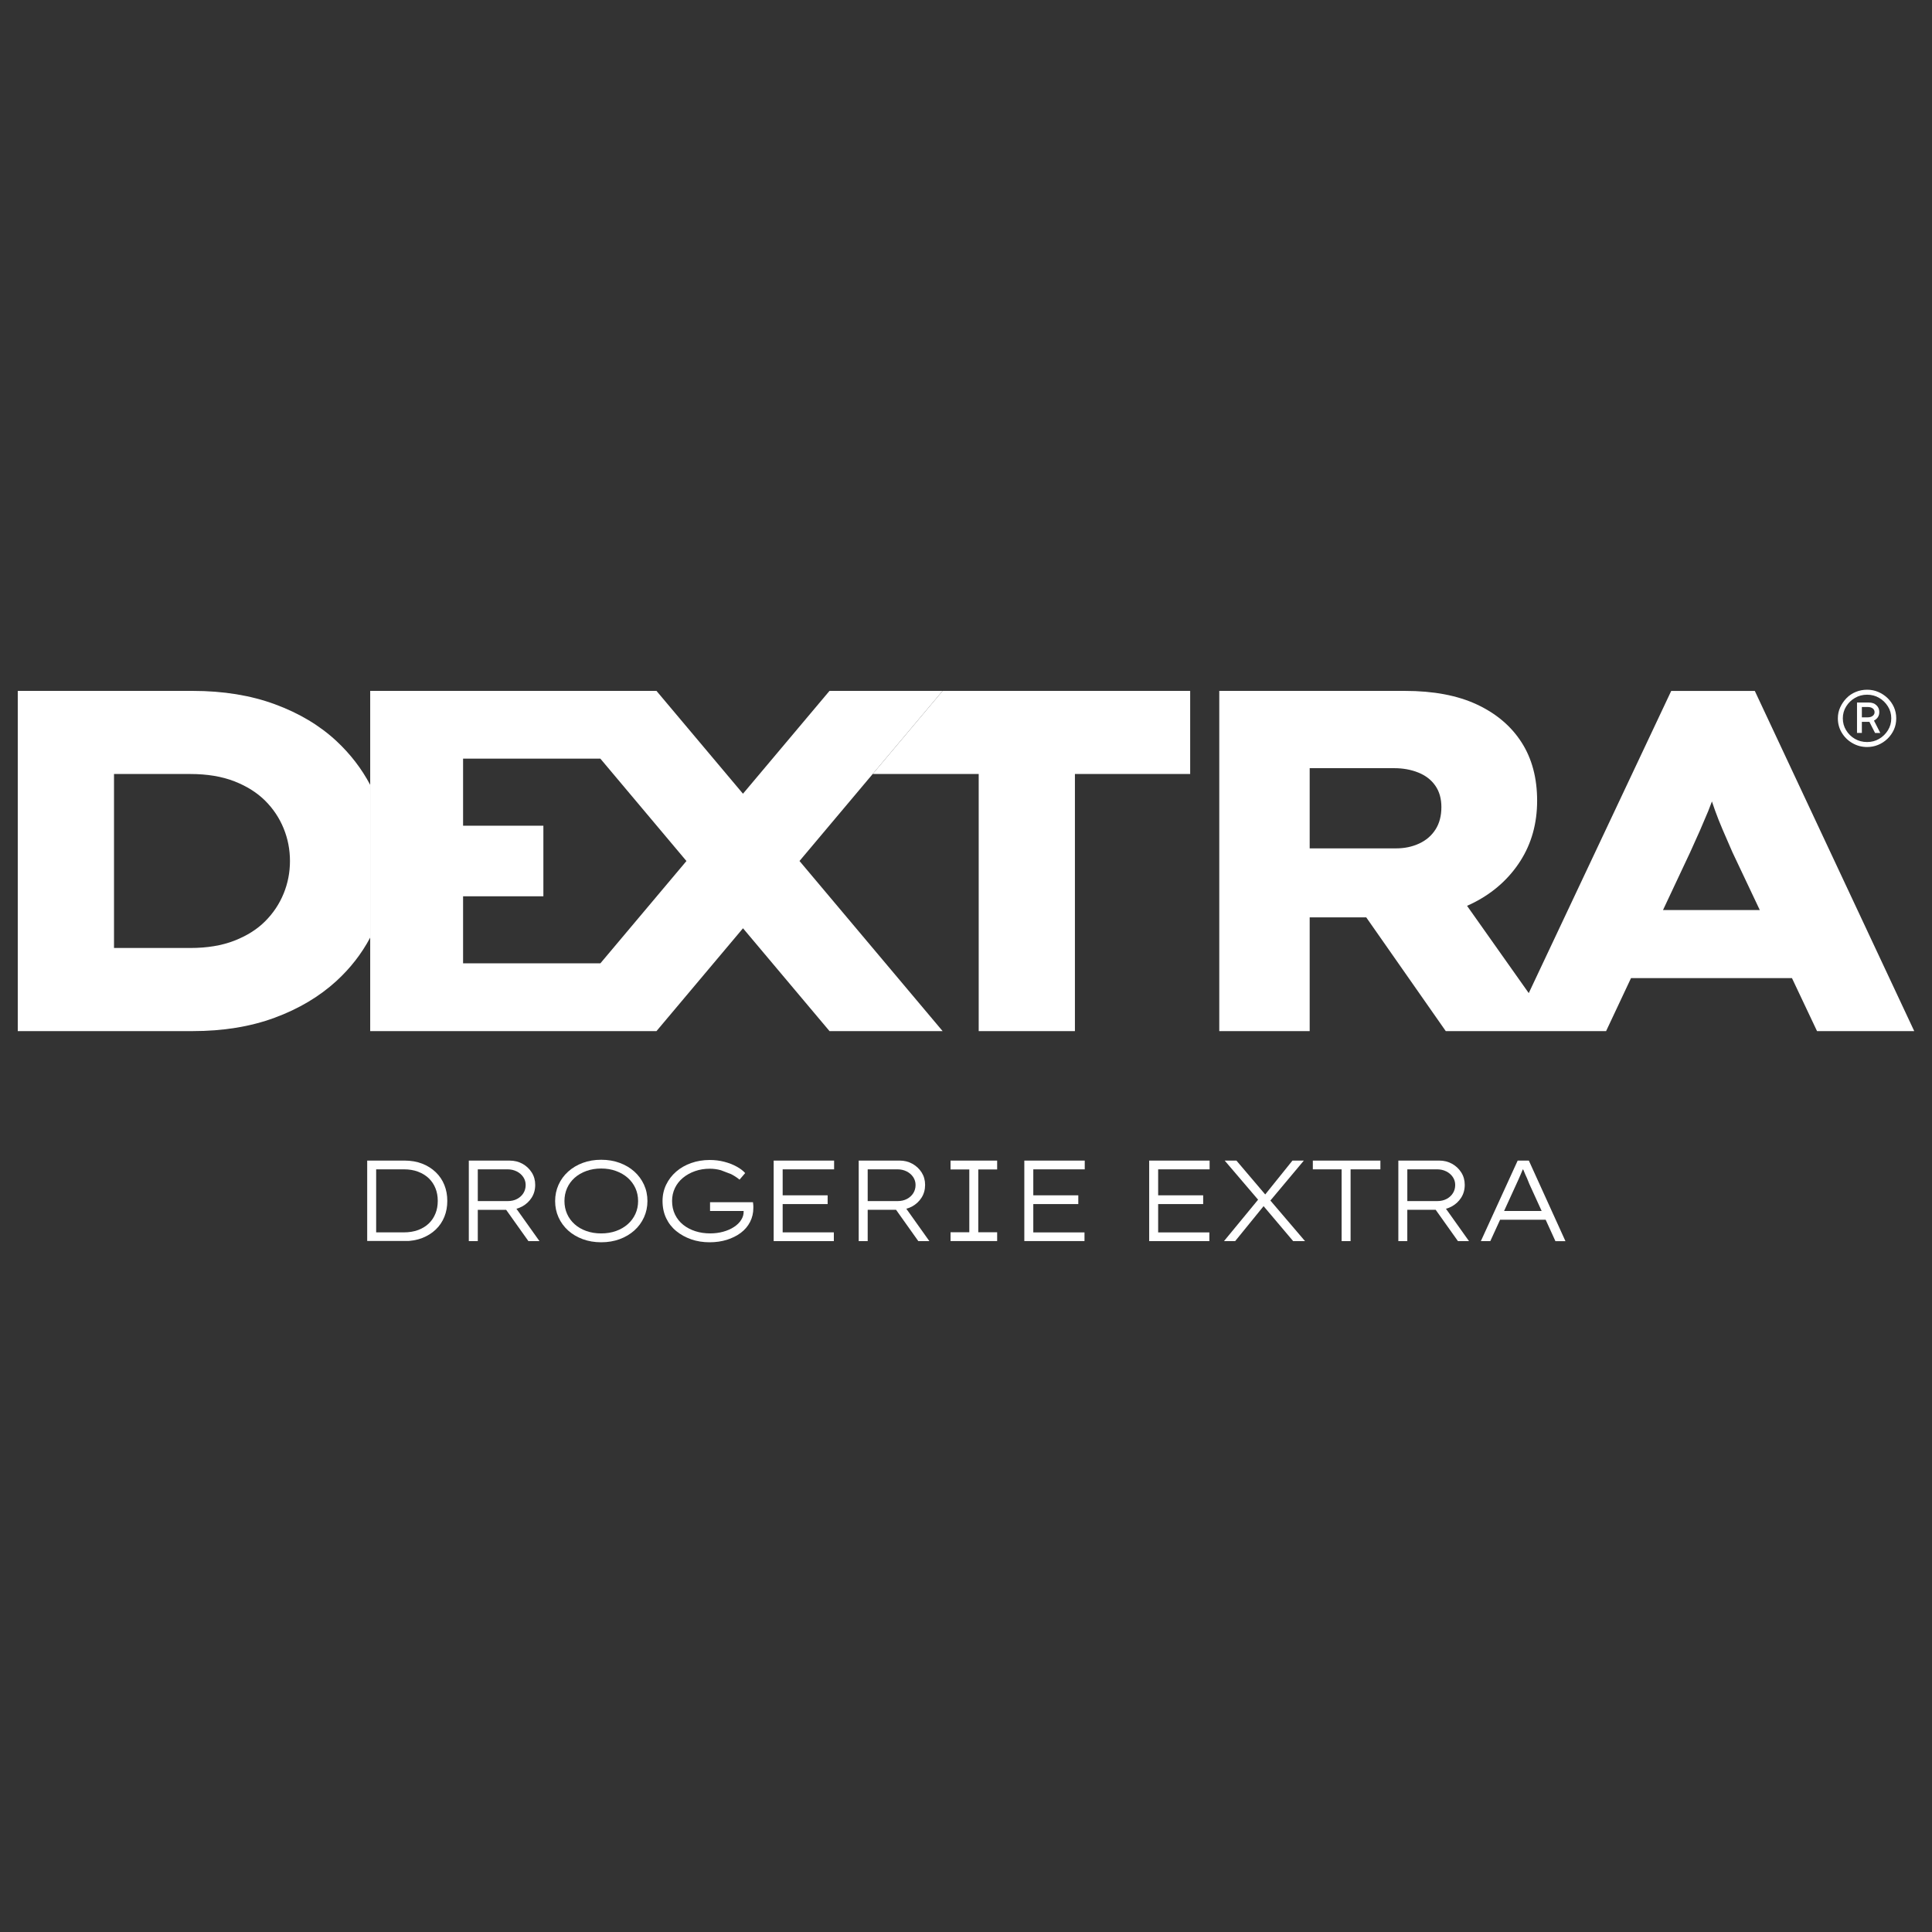 <svg xmlns="http://www.w3.org/2000/svg" xmlns:xlink="http://www.w3.org/1999/xlink" width="500" zoomAndPan="magnify" viewBox="0 0 375 375" height="500" preserveAspectRatio="xMidYMid meet" version="1.2"><rect x="0" y="0" width="375" height="375" fill="#333333" stroke="none"/><defs><clipPath id="fd13e8cbba"><path d="M 71.273 225.266 L 86.879 225.266 L 86.879 240.934 L 71.273 240.934 Z M 71.273 225.266 "/></clipPath><clipPath id="752b32ceca"><path d="M 84.527 235.527 C 84.238 236.266 83.809 236.914 83.246 237.461 C 82.68 238.008 81.984 238.438 81.164 238.746 C 80.348 239.051 79.41 239.203 78.352 239.203 L 73.012 239.203 L 73.012 226.965 L 78.355 226.965 C 79.414 226.965 80.352 227.117 81.168 227.434 C 81.988 227.746 82.68 228.176 83.25 228.727 C 83.816 229.281 84.242 229.926 84.531 230.66 C 84.824 231.395 84.969 232.207 84.969 233.086 C 84.969 233.98 84.828 234.793 84.531 235.527 M 84.586 227.531 C 83.855 226.824 82.977 226.27 81.953 225.867 C 80.926 225.465 79.758 225.266 78.469 225.266 L 71.273 225.266 L 71.273 240.902 L 78.469 240.902 C 79.762 240.902 80.922 240.699 81.953 240.297 C 82.98 239.898 83.859 239.344 84.586 238.645 C 85.316 237.945 85.871 237.121 86.254 236.176 C 86.637 235.23 86.82 234.203 86.82 233.086 C 86.82 231.984 86.633 230.957 86.254 230.012 C 85.875 229.066 85.32 228.238 84.586 227.531 "/></clipPath><clipPath id="f6dc25506d"><path d="M 90.961 225.23 L 104.785 225.23 L 104.785 240.926 L 90.961 240.926 Z M 90.961 225.23 "/></clipPath><clipPath id="a4e6c961e0"><path d="M 92.738 226.965 L 98.5 226.965 C 99.156 226.965 99.754 227.102 100.289 227.367 C 100.824 227.633 101.25 228 101.562 228.461 C 101.871 228.922 102.031 229.434 102.031 230.004 C 102.031 230.598 101.879 231.133 101.586 231.602 C 101.293 232.07 100.879 232.441 100.355 232.719 C 99.836 232.992 99.238 233.129 98.57 233.129 L 92.738 233.129 Z M 101.328 234.191 C 102.109 233.766 102.73 233.195 103.191 232.469 C 103.652 231.746 103.883 230.918 103.883 229.98 C 103.883 229.086 103.66 228.285 103.211 227.578 C 102.762 226.871 102.168 226.309 101.422 225.891 C 100.676 225.477 99.836 225.27 98.898 225.27 L 90.996 225.27 L 90.996 240.902 L 92.738 240.902 L 92.738 234.828 L 98.246 234.828 L 102.566 240.902 L 104.711 240.902 L 100.238 234.617 C 100.621 234.512 100.984 234.375 101.328 234.188 "/></clipPath><clipPath id="fb0dbc1112"><path d="M 107.672 225.074 L 125.711 225.074 L 125.711 241.16 L 107.672 241.16 Z M 107.672 225.074 "/></clipPath><clipPath id="308bcafc30"><path d="M 123.332 235.617 C 122.98 236.387 122.484 237.055 121.844 237.617 C 121.203 238.184 120.445 238.625 119.566 238.938 C 118.688 239.25 117.727 239.406 116.684 239.406 C 115.645 239.406 114.684 239.25 113.805 238.938 C 112.926 238.625 112.168 238.188 111.535 237.617 C 110.898 237.051 110.414 236.387 110.07 235.617 C 109.73 234.852 109.559 234.02 109.559 233.125 C 109.559 232.215 109.73 231.383 110.07 230.613 C 110.414 229.848 110.902 229.18 111.535 228.613 C 112.164 228.051 112.922 227.605 113.805 227.289 C 114.688 226.969 115.645 226.809 116.684 226.809 C 117.727 226.809 118.688 226.965 119.566 227.289 C 120.445 227.609 121.203 228.051 121.844 228.613 C 122.484 229.18 122.98 229.848 123.332 230.613 C 123.68 231.383 123.855 232.219 123.855 233.125 C 123.855 234.02 123.68 234.852 123.332 235.617 M 123.121 227.398 C 122.316 226.676 121.371 226.113 120.281 225.715 C 119.191 225.312 117.996 225.109 116.684 225.109 C 115.391 225.109 114.195 225.312 113.113 225.715 C 112.027 226.113 111.082 226.684 110.273 227.41 C 109.469 228.137 108.848 228.992 108.41 229.965 C 107.973 230.941 107.75 231.996 107.75 233.125 C 107.75 234.254 107.969 235.312 108.41 236.285 C 108.852 237.262 109.473 238.109 110.273 238.836 C 111.078 239.559 112.023 240.117 113.113 240.52 C 114.199 240.922 115.391 241.125 116.684 241.125 C 117.996 241.125 119.191 240.922 120.281 240.52 C 121.371 240.117 122.312 239.555 123.121 238.836 C 123.926 238.113 124.551 237.266 124.996 236.285 C 125.441 235.309 125.668 234.258 125.668 233.125 C 125.668 231.98 125.445 230.922 124.996 229.941 C 124.547 228.965 123.922 228.117 123.121 227.395 "/></clipPath><clipPath id="c839b825a4"><path d="M 128.523 225.152 L 146.25 225.152 L 146.25 241.16 L 128.523 241.16 Z M 128.523 225.152 "/></clipPath><clipPath id="bc35b19d17"><path d="M 146.148 233.352 L 137.82 233.352 L 137.82 235.051 L 144.336 235.051 L 144.34 235.141 C 144.355 235.707 144.199 236.25 143.871 236.77 C 143.547 237.293 143.082 237.75 142.488 238.141 C 141.898 238.535 141.191 238.848 140.391 239.07 C 139.586 239.293 138.738 239.402 137.844 239.402 C 136.812 239.402 135.859 239.258 134.973 238.977 C 134.086 238.695 133.301 238.281 132.617 237.738 C 131.934 237.191 131.398 236.527 131.02 235.738 C 130.637 234.945 130.449 234.07 130.449 233.102 C 130.449 232.207 130.633 231.379 130.996 230.609 C 131.363 229.844 131.879 229.18 132.551 228.625 C 133.223 228.066 134.004 227.629 134.898 227.316 C 135.793 227 136.754 226.848 137.777 226.848 C 138.496 226.848 139.207 226.941 139.914 227.137 L 141.902 227.895 C 142.516 228.211 143.066 228.566 143.543 228.969 L 144.637 227.695 C 144.234 227.234 143.676 226.812 142.969 226.426 C 142.262 226.039 141.465 225.73 140.582 225.5 C 139.699 225.27 138.754 225.152 137.754 225.152 C 136.477 225.152 135.273 225.352 134.156 225.746 C 133.039 226.141 132.066 226.695 131.246 227.41 C 130.422 228.125 129.77 228.973 129.301 229.945 C 128.832 230.922 128.598 231.977 128.598 233.105 C 128.598 234.344 128.832 235.457 129.301 236.445 C 129.77 237.434 130.426 238.273 131.27 238.957 C 132.109 239.641 133.078 240.172 134.172 240.555 C 135.27 240.938 136.457 241.125 137.734 241.125 C 138.945 241.125 140.059 240.965 141.086 240.645 C 142.109 240.32 143.012 239.871 143.789 239.293 C 144.562 238.711 145.164 238.008 145.586 237.18 C 146.008 236.355 146.223 235.449 146.223 234.465 L 146.223 234.164 L 146.215 233.922 C 146.184 233.625 146.168 233.484 146.152 233.348 "/></clipPath><clipPath id="f7e55199b8"><path d="M 150.168 225.266 L 161.898 225.266 L 161.898 226.965 L 150.168 226.965 Z M 150.168 226.965 L 151.914 226.965 L 151.914 232.012 L 150.168 232.012 Z M 150.168 232.012 L 160.645 232.012 L 160.645 233.711 L 150.168 233.711 Z M 150.168 233.711 L 151.914 233.711 L 151.914 239.203 L 150.168 239.203 Z M 150.168 239.203 L 161.848 239.203 L 161.848 240.902 L 150.168 240.902 Z M 150.168 239.203 "/></clipPath><clipPath id="3ac29d30a4"><path d="M 166.676 225.266 L 180.391 225.266 L 180.391 240.91 L 166.676 240.91 Z M 166.676 225.266 "/></clipPath><clipPath id="263fb2ebc9"><path d="M 168.418 226.965 L 174.18 226.965 C 174.836 226.965 175.434 227.098 175.969 227.363 C 176.504 227.633 176.93 227.996 177.242 228.457 C 177.551 228.918 177.711 229.434 177.711 230 C 177.711 230.598 177.559 231.129 177.266 231.598 C 176.969 232.066 176.559 232.441 176.035 232.715 C 175.516 232.988 174.918 233.129 174.246 233.129 L 168.418 233.129 Z M 177.008 234.191 C 177.789 233.766 178.41 233.191 178.871 232.469 C 179.332 231.746 179.562 230.914 179.562 229.977 C 179.562 229.082 179.34 228.285 178.891 227.574 C 178.441 226.867 177.848 226.309 177.102 225.891 C 176.355 225.473 175.523 225.266 174.582 225.266 L 166.676 225.266 L 166.676 240.902 L 168.418 240.902 L 168.418 234.824 L 173.926 234.824 L 178.246 240.902 L 180.391 240.902 L 175.918 234.617 C 176.297 234.516 176.664 234.375 177.008 234.191 "/></clipPath><clipPath id="94bb2dd672"><path d="M 184.5 225.266 L 193.547 225.266 L 193.547 226.988 L 184.5 226.988 Z M 188.141 226.988 L 189.883 226.988 L 189.883 239.18 L 188.141 239.18 Z M 184.5 239.18 L 193.547 239.18 L 193.547 240.902 L 184.5 240.902 Z M 184.5 239.18 "/></clipPath><clipPath id="ad97fa4d55"><path d="M 198.82 225.266 L 210.551 225.266 L 210.551 226.965 L 198.82 226.965 Z M 198.82 226.965 L 200.562 226.965 L 200.562 232.012 L 198.82 232.012 Z M 198.82 232.012 L 209.297 232.012 L 209.297 233.707 L 198.82 233.707 Z M 198.82 233.707 L 200.562 233.707 L 200.562 239.207 L 198.82 239.207 Z M 198.82 239.207 L 210.5 239.207 L 210.5 240.902 L 198.82 240.902 Z M 198.82 239.207 "/></clipPath><clipPath id="1ec3240f50"><path d="M 3.379 134.031 L 72 134.031 L 72 200.211 L 3.379 200.211 Z M 3.379 134.031 "/></clipPath><clipPath id="7c7da6dfdb"><path d="M 55.051 173.441 C 54.23 175.457 53.035 177.246 51.465 178.82 C 49.895 180.395 47.895 181.648 45.477 182.59 C 43.055 183.531 40.203 184.004 36.938 184.004 L 22.129 184.004 L 22.129 150.234 L 36.941 150.234 C 40.207 150.234 43.059 150.707 45.48 151.648 C 47.898 152.59 49.895 153.852 51.469 155.418 C 53.043 156.988 54.234 158.785 55.055 160.797 C 55.875 162.809 56.281 164.914 56.281 167.117 C 56.281 169.32 55.875 171.426 55.055 173.438 M 71.855 152.34 C 70.188 149.199 68.02 146.375 65.336 143.867 C 62.066 140.816 58.074 138.43 53.355 136.695 C 48.641 134.961 43.32 134.102 37.41 134.102 L 3.449 134.102 L 3.449 200.137 L 37.41 200.137 C 43.32 200.137 48.621 199.273 53.305 197.543 C 57.992 195.816 61.984 193.438 65.285 190.422 C 67.996 187.941 70.184 185.125 71.852 181.992 Z M 71.855 152.34 "/></clipPath><clipPath id="167a89a209"><path d="M 169.371 134.031 L 231.176 134.031 L 231.176 200.211 L 169.371 200.211 Z M 169.371 134.031 "/></clipPath><clipPath id="2e4843d214"><path d="M 182.957 134.102 L 169.387 150.234 L 189.965 150.234 L 189.965 200.137 L 208.641 200.137 L 208.641 150.234 L 231.012 150.234 L 231.012 134.102 Z M 182.957 134.102 "/></clipPath><clipPath id="1c7c7a532e"><path d="M 71.746 134.031 L 183 134.031 L 183 200.211 L 71.746 200.211 Z M 71.746 134.031 "/></clipPath><clipPath id="8737019b23"><path d="M 116.531 186.984 L 89.883 186.984 L 89.883 173.973 L 105.469 173.973 L 105.469 160.27 L 89.883 160.27 L 89.883 147.254 L 116.531 147.254 L 133.238 167.125 Z M 155.191 167.117 L 155.188 167.113 L 182.957 134.102 L 161.004 134.102 L 144.211 154.062 L 127.422 134.102 L 71.855 134.102 L 71.855 200.137 L 127.422 200.137 L 144.215 180.176 L 161.008 200.137 L 182.961 200.137 L 155.188 167.125 Z M 155.191 167.117 "/></clipPath><clipPath id="6a2f0baa39"><path d="M 223.055 225.266 L 234.785 225.266 L 234.785 226.965 L 223.055 226.965 Z M 223.055 226.965 L 224.797 226.965 L 224.797 232.012 L 223.055 232.012 Z M 223.055 232.012 L 233.535 232.012 L 233.535 233.707 L 223.055 233.707 Z M 223.055 233.707 L 224.797 233.707 L 224.797 239.207 L 223.055 239.207 Z M 223.055 239.207 L 234.738 239.207 L 234.738 240.902 L 223.055 240.902 Z M 223.055 239.207 "/></clipPath><clipPath id="c937d9b596"><path d="M 237.539 225.195 L 253.32 225.195 L 253.32 240.977 L 237.539 240.977 Z M 237.539 225.195 "/></clipPath><clipPath id="979ff1f920"><path d="M 253.078 225.266 L 250.867 225.266 L 245.578 231.844 L 239.988 225.266 L 237.711 225.266 L 244.195 232.859 L 237.574 240.902 L 239.742 240.902 L 245.262 234.113 L 251.004 240.902 L 253.305 240.902 L 246.582 233.023 Z M 253.078 225.266 "/></clipPath><clipPath id="54f307f581"><path d="M 254.82 225.266 L 267.934 225.266 L 267.934 226.965 L 254.82 226.965 Z M 260.406 226.965 L 262.148 226.965 L 262.148 240.902 L 260.406 240.902 Z M 260.406 226.965 "/></clipPath><clipPath id="49314a6a3f"><path d="M 271.398 225.195 L 285.188 225.195 L 285.188 240.977 L 271.398 240.977 Z M 271.398 225.195 "/></clipPath><clipPath id="7bbb7d5821"><path d="M 273.16 226.965 L 278.926 226.965 C 279.582 226.965 280.176 227.098 280.715 227.363 C 281.25 227.633 281.676 227.996 281.984 228.457 C 282.297 228.918 282.453 229.43 282.453 230 C 282.453 230.598 282.305 231.129 282.008 231.598 C 281.715 232.066 281.301 232.441 280.781 232.715 C 280.262 232.988 279.664 233.129 278.992 233.129 L 273.16 233.129 Z M 281.75 234.188 C 282.535 233.766 283.152 233.191 283.613 232.469 C 284.074 231.746 284.305 230.914 284.305 229.977 C 284.305 229.082 284.082 228.281 283.633 227.574 C 283.184 226.867 282.594 226.309 281.848 225.891 C 281.098 225.473 280.266 225.266 279.324 225.266 L 271.418 225.266 L 271.418 240.902 L 273.156 240.902 L 273.156 234.824 L 278.668 234.824 L 282.988 240.902 L 285.133 240.902 L 280.66 234.617 C 281.043 234.516 281.41 234.375 281.75 234.188 "/></clipPath><clipPath id="4c72521c3d"><path d="M 287.41 225.195 L 303.879 225.195 L 303.879 240.977 L 287.41 240.977 Z M 287.41 225.195 "/></clipPath><clipPath id="071b694139"><path d="M 291.941 235.051 L 294.289 229.914 C 294.484 229.496 294.645 229.141 294.773 228.852 L 295.129 228.035 C 295.242 227.781 295.355 227.508 295.477 227.211 L 295.562 226.98 L 295.672 227.039 C 295.816 227.406 295.93 227.676 296.043 227.926 L 296.414 228.75 C 296.547 229.051 296.688 229.398 296.84 229.801 L 299.234 235.051 Z M 301.906 240.906 L 303.852 240.906 L 296.746 225.266 L 294.582 225.266 L 287.434 240.902 L 289.266 240.902 L 291.168 236.75 L 300.012 236.75 Z M 301.906 240.906 "/></clipPath><clipPath id="e62dcbb80a"><path d="M 236.594 134.082 L 371.582 134.082 L 371.582 200.203 L 236.594 200.203 Z M 236.594 134.082 "/></clipPath><clipPath id="84ee2ff1f5"><path d="M 322.785 176.645 L 328.062 165.422 C 328.754 163.91 329.383 162.512 329.949 161.223 L 331.555 157.453 C 331.812 156.824 332.055 156.195 332.285 155.559 L 332.871 157.262 C 333.309 158.484 333.816 159.762 334.383 161.082 C 334.953 162.398 335.574 163.848 336.266 165.422 L 341.578 176.645 Z M 278.637 160.988 C 277.883 162.184 276.828 163.094 275.477 163.723 C 274.125 164.352 272.633 164.668 271 164.668 L 254.207 164.668 L 254.207 149.102 L 270.621 149.102 C 272.316 149.102 273.875 149.383 275.293 149.953 C 276.707 150.52 277.809 151.367 278.594 152.5 C 279.383 153.633 279.773 155.016 279.773 156.648 C 279.773 158.348 279.398 159.793 278.641 160.988 M 340.605 134.105 L 324.383 134.105 L 296.73 192.762 L 284.754 175.82 C 285.238 175.609 285.719 175.379 286.188 175.137 C 289.957 173.188 292.93 170.512 295.102 167.113 C 297.27 163.715 298.355 159.82 298.355 155.418 C 298.355 151.012 297.352 147.242 295.336 144.098 C 293.32 140.953 290.43 138.5 286.66 136.738 C 282.887 134.98 278.234 134.102 272.695 134.102 L 236.66 134.102 L 236.66 200.137 L 254.207 200.137 L 254.207 178.059 L 265.184 178.059 L 280.621 200.137 L 311.742 200.137 L 316.578 189.852 L 347.82 189.852 L 352.684 200.137 L 371.551 200.137 Z M 340.605 134.105 "/></clipPath><clipPath id="06ac303a20"><path d="M 356.492 133.809 L 368.289 133.809 L 368.289 145 L 356.492 145 Z M 356.492 133.809 "/></clipPath><clipPath id="7ea442dbf3"><path d="M 366.441 141.754 C 366.008 142.445 365.441 143 364.738 143.414 C 364.035 143.828 363.258 144.027 362.406 144.027 C 361.535 144.027 360.742 143.824 360.035 143.414 C 359.328 143.004 358.758 142.445 358.332 141.742 C 357.902 141.039 357.691 140.273 357.691 139.434 C 357.691 138.578 357.91 137.809 358.344 137.113 C 358.777 136.418 359.348 135.867 360.059 135.457 C 360.77 135.043 361.551 134.84 362.406 134.84 C 363.258 134.84 364.035 135.047 364.738 135.457 C 365.441 135.863 366.004 136.418 366.441 137.113 C 366.879 137.809 367.094 138.578 367.094 139.434 C 367.094 140.289 366.875 141.062 366.441 141.754 M 367.617 137.273 C 367.316 136.605 366.906 136.016 366.383 135.508 C 365.859 135 365.258 134.602 364.582 134.312 C 363.906 134.02 363.18 133.875 362.406 133.875 C 361.629 133.875 360.898 134.016 360.207 134.301 C 359.516 134.582 358.914 134.984 358.406 135.508 C 357.898 136.031 357.492 136.625 357.188 137.285 C 356.879 137.945 356.727 138.664 356.727 139.434 C 356.727 140.449 356.98 141.383 357.488 142.223 C 357.996 143.066 358.684 143.742 359.555 144.242 C 360.426 144.746 361.375 144.996 362.41 144.996 C 363.168 144.996 363.883 144.855 364.559 144.574 C 365.234 144.293 365.84 143.895 366.371 143.379 C 366.902 142.859 367.316 142.27 367.617 141.602 C 367.914 140.934 368.059 140.211 368.059 139.438 C 368.059 138.668 367.91 137.945 367.617 137.277 "/></clipPath><clipPath id="5b2247219a"><path d="M 360.332 136.277 L 364.996 136.277 L 364.996 142.312 L 360.332 142.312 Z M 360.332 136.277 "/></clipPath><clipPath id="801730c41f"><path d="M 362.5 139.238 L 361.387 139.238 L 361.387 137.23 L 362.547 137.23 C 362.934 137.23 363.246 137.32 363.488 137.5 C 363.73 137.676 363.852 137.93 363.852 138.25 C 363.852 138.539 363.723 138.777 363.477 138.961 C 363.23 139.145 362.902 139.238 362.5 139.238 M 364.156 139.59 C 364.566 139.242 364.773 138.785 364.773 138.223 C 364.773 137.672 364.582 137.227 364.203 136.879 C 363.828 136.527 363.34 136.359 362.742 136.359 L 360.445 136.359 L 360.445 142.262 L 361.387 142.262 L 361.387 140.109 L 362.715 140.109 C 362.758 140.109 362.801 140.105 362.848 140.105 L 363.945 142.266 L 364.961 142.266 L 363.738 139.867 C 363.883 139.793 364.02 139.703 364.148 139.594 "/></clipPath></defs><g id="50d551566b"><g clip-rule="nonzero" clip-path="url(#fd13e8cbba)"><g clip-rule="nonzero" clip-path="url(#752b32ceca)"><path style=" stroke:none;fill-rule:nonzero;fill:#ffffff;fill-opacity:1;" d="M 71.273 225.266 L 86.82 225.266 L 86.82 240.875 L 71.273 240.875 Z M 71.273 225.266 "/></g></g><g clip-rule="nonzero" clip-path="url(#f6dc25506d)"><g clip-rule="nonzero" clip-path="url(#a4e6c961e0)"><path style=" stroke:none;fill-rule:nonzero;fill:#ffffff;fill-opacity:1;" d="M 89.008 223.121 L 163.898 223.121 L 163.898 243.113 L 89.008 243.113 Z M 89.008 223.121 "/></g></g><g clip-rule="nonzero" clip-path="url(#fb0dbc1112)"><g clip-rule="nonzero" clip-path="url(#308bcafc30)"><path style=" stroke:none;fill-rule:nonzero;fill:#ffffff;fill-opacity:1;" d="M 89.008 223.121 L 163.898 223.121 L 163.898 243.113 L 89.008 243.113 Z M 89.008 223.121 "/></g></g><g clip-rule="nonzero" clip-path="url(#c839b825a4)"><g clip-rule="nonzero" clip-path="url(#bc35b19d17)"><path style=" stroke:none;fill-rule:nonzero;fill:#ffffff;fill-opacity:1;" d="M 89.008 223.121 L 163.898 223.121 L 163.898 243.113 L 89.008 243.113 Z M 89.008 223.121 "/></g></g><g clip-rule="nonzero" clip-path="url(#f7e55199b8)"><path style=" stroke:none;fill-rule:nonzero;fill:#ffffff;fill-opacity:1;" d="M 89.008 223.121 L 163.898 223.121 L 163.898 243.113 L 89.008 243.113 Z M 89.008 223.121 "/></g><g clip-rule="nonzero" clip-path="url(#3ac29d30a4)"><g clip-rule="nonzero" clip-path="url(#263fb2ebc9)"><path style=" stroke:none;fill-rule:nonzero;fill:#ffffff;fill-opacity:1;" d="M 166.676 225.266 L 180.391 225.266 L 180.391 240.91 L 166.676 240.91 Z M 166.676 225.266 "/></g></g><g clip-rule="nonzero" clip-path="url(#94bb2dd672)"><path style=" stroke:none;fill-rule:nonzero;fill:#ffffff;fill-opacity:1;" d="M 184.5 225.266 L 193.547 225.266 L 193.547 240.887 L 184.5 240.887 Z M 184.5 225.266 "/></g><g clip-rule="nonzero" clip-path="url(#ad97fa4d55)"><path style=" stroke:none;fill-rule:nonzero;fill:#ffffff;fill-opacity:1;" d="M 198.82 225.266 L 210.547 225.266 L 210.547 240.887 L 198.82 240.887 Z M 198.82 225.266 "/></g><g clip-rule="nonzero" clip-path="url(#1ec3240f50)"><g clip-rule="nonzero" clip-path="url(#7c7da6dfdb)"><path style=" stroke:none;fill-rule:nonzero;fill:#ffffff;fill-opacity:1;" d="M 1.465 132.117 L 233.09 132.117 L 233.09 202.125 L 1.465 202.125 Z M 1.465 132.117 "/></g></g><g clip-rule="nonzero" clip-path="url(#167a89a209)"><g clip-rule="nonzero" clip-path="url(#2e4843d214)"><path style=" stroke:none;fill-rule:nonzero;fill:#ffffff;fill-opacity:1;" d="M 1.465 132.117 L 233.09 132.117 L 233.09 202.125 L 1.465 202.125 Z M 1.465 132.117 "/></g></g><g clip-rule="nonzero" clip-path="url(#1c7c7a532e)"><g clip-rule="nonzero" clip-path="url(#8737019b23)"><path style=" stroke:none;fill-rule:nonzero;fill:#ffffff;fill-opacity:1;" d="M 1.465 132.117 L 233.09 132.117 L 233.09 202.125 L 1.465 202.125 Z M 1.465 132.117 "/></g></g><g clip-rule="nonzero" clip-path="url(#6a2f0baa39)"><path style=" stroke:none;fill-rule:nonzero;fill:#ffffff;fill-opacity:1;" d="M 221.07 223.277 L 305.871 223.277 L 305.871 242.891 L 221.07 242.891 Z M 221.07 223.277 "/></g><g clip-rule="nonzero" clip-path="url(#c937d9b596)"><g clip-rule="nonzero" clip-path="url(#979ff1f920)"><path style=" stroke:none;fill-rule:nonzero;fill:#ffffff;fill-opacity:1;" d="M 221.07 223.277 L 305.871 223.277 L 305.871 242.891 L 221.07 242.891 Z M 221.07 223.277 "/></g></g><g clip-rule="nonzero" clip-path="url(#54f307f581)"><path style=" stroke:none;fill-rule:nonzero;fill:#ffffff;fill-opacity:1;" d="M 221.07 223.277 L 305.871 223.277 L 305.871 242.891 L 221.07 242.891 Z M 221.07 223.277 "/></g><g clip-rule="nonzero" clip-path="url(#49314a6a3f)"><g clip-rule="nonzero" clip-path="url(#7bbb7d5821)"><path style=" stroke:none;fill-rule:nonzero;fill:#ffffff;fill-opacity:1;" d="M 221.07 223.277 L 305.871 223.277 L 305.871 242.891 L 221.07 242.891 Z M 221.07 223.277 "/></g></g><g clip-rule="nonzero" clip-path="url(#4c72521c3d)"><g clip-rule="nonzero" clip-path="url(#071b694139)"><path style=" stroke:none;fill-rule:nonzero;fill:#ffffff;fill-opacity:1;" d="M 221.07 223.277 L 305.871 223.277 L 305.871 242.891 L 221.07 242.891 Z M 221.07 223.277 "/></g></g><g clip-rule="nonzero" clip-path="url(#e62dcbb80a)"><g clip-rule="nonzero" clip-path="url(#84ee2ff1f5)"><path style=" stroke:none;fill-rule:nonzero;fill:#ffffff;fill-opacity:1;" d="M 234.672 131.887 L 373.5 131.887 L 373.5 202.125 L 234.672 202.125 Z M 234.672 131.887 "/></g></g><g clip-rule="nonzero" clip-path="url(#06ac303a20)"><g clip-rule="nonzero" clip-path="url(#7ea442dbf3)"><path style=" stroke:none;fill-rule:nonzero;fill:#ffffff;fill-opacity:1;" d="M 234.672 131.887 L 373.5 131.887 L 373.5 202.125 L 234.672 202.125 Z M 234.672 131.887 "/></g></g><g clip-rule="nonzero" clip-path="url(#5b2247219a)"><g clip-rule="nonzero" clip-path="url(#801730c41f)"><path style=" stroke:none;fill-rule:nonzero;fill:#ffffff;fill-opacity:1;" d="M 234.672 131.887 L 373.5 131.887 L 373.5 202.125 L 234.672 202.125 Z M 234.672 131.887 "/></g></g></g></svg>
